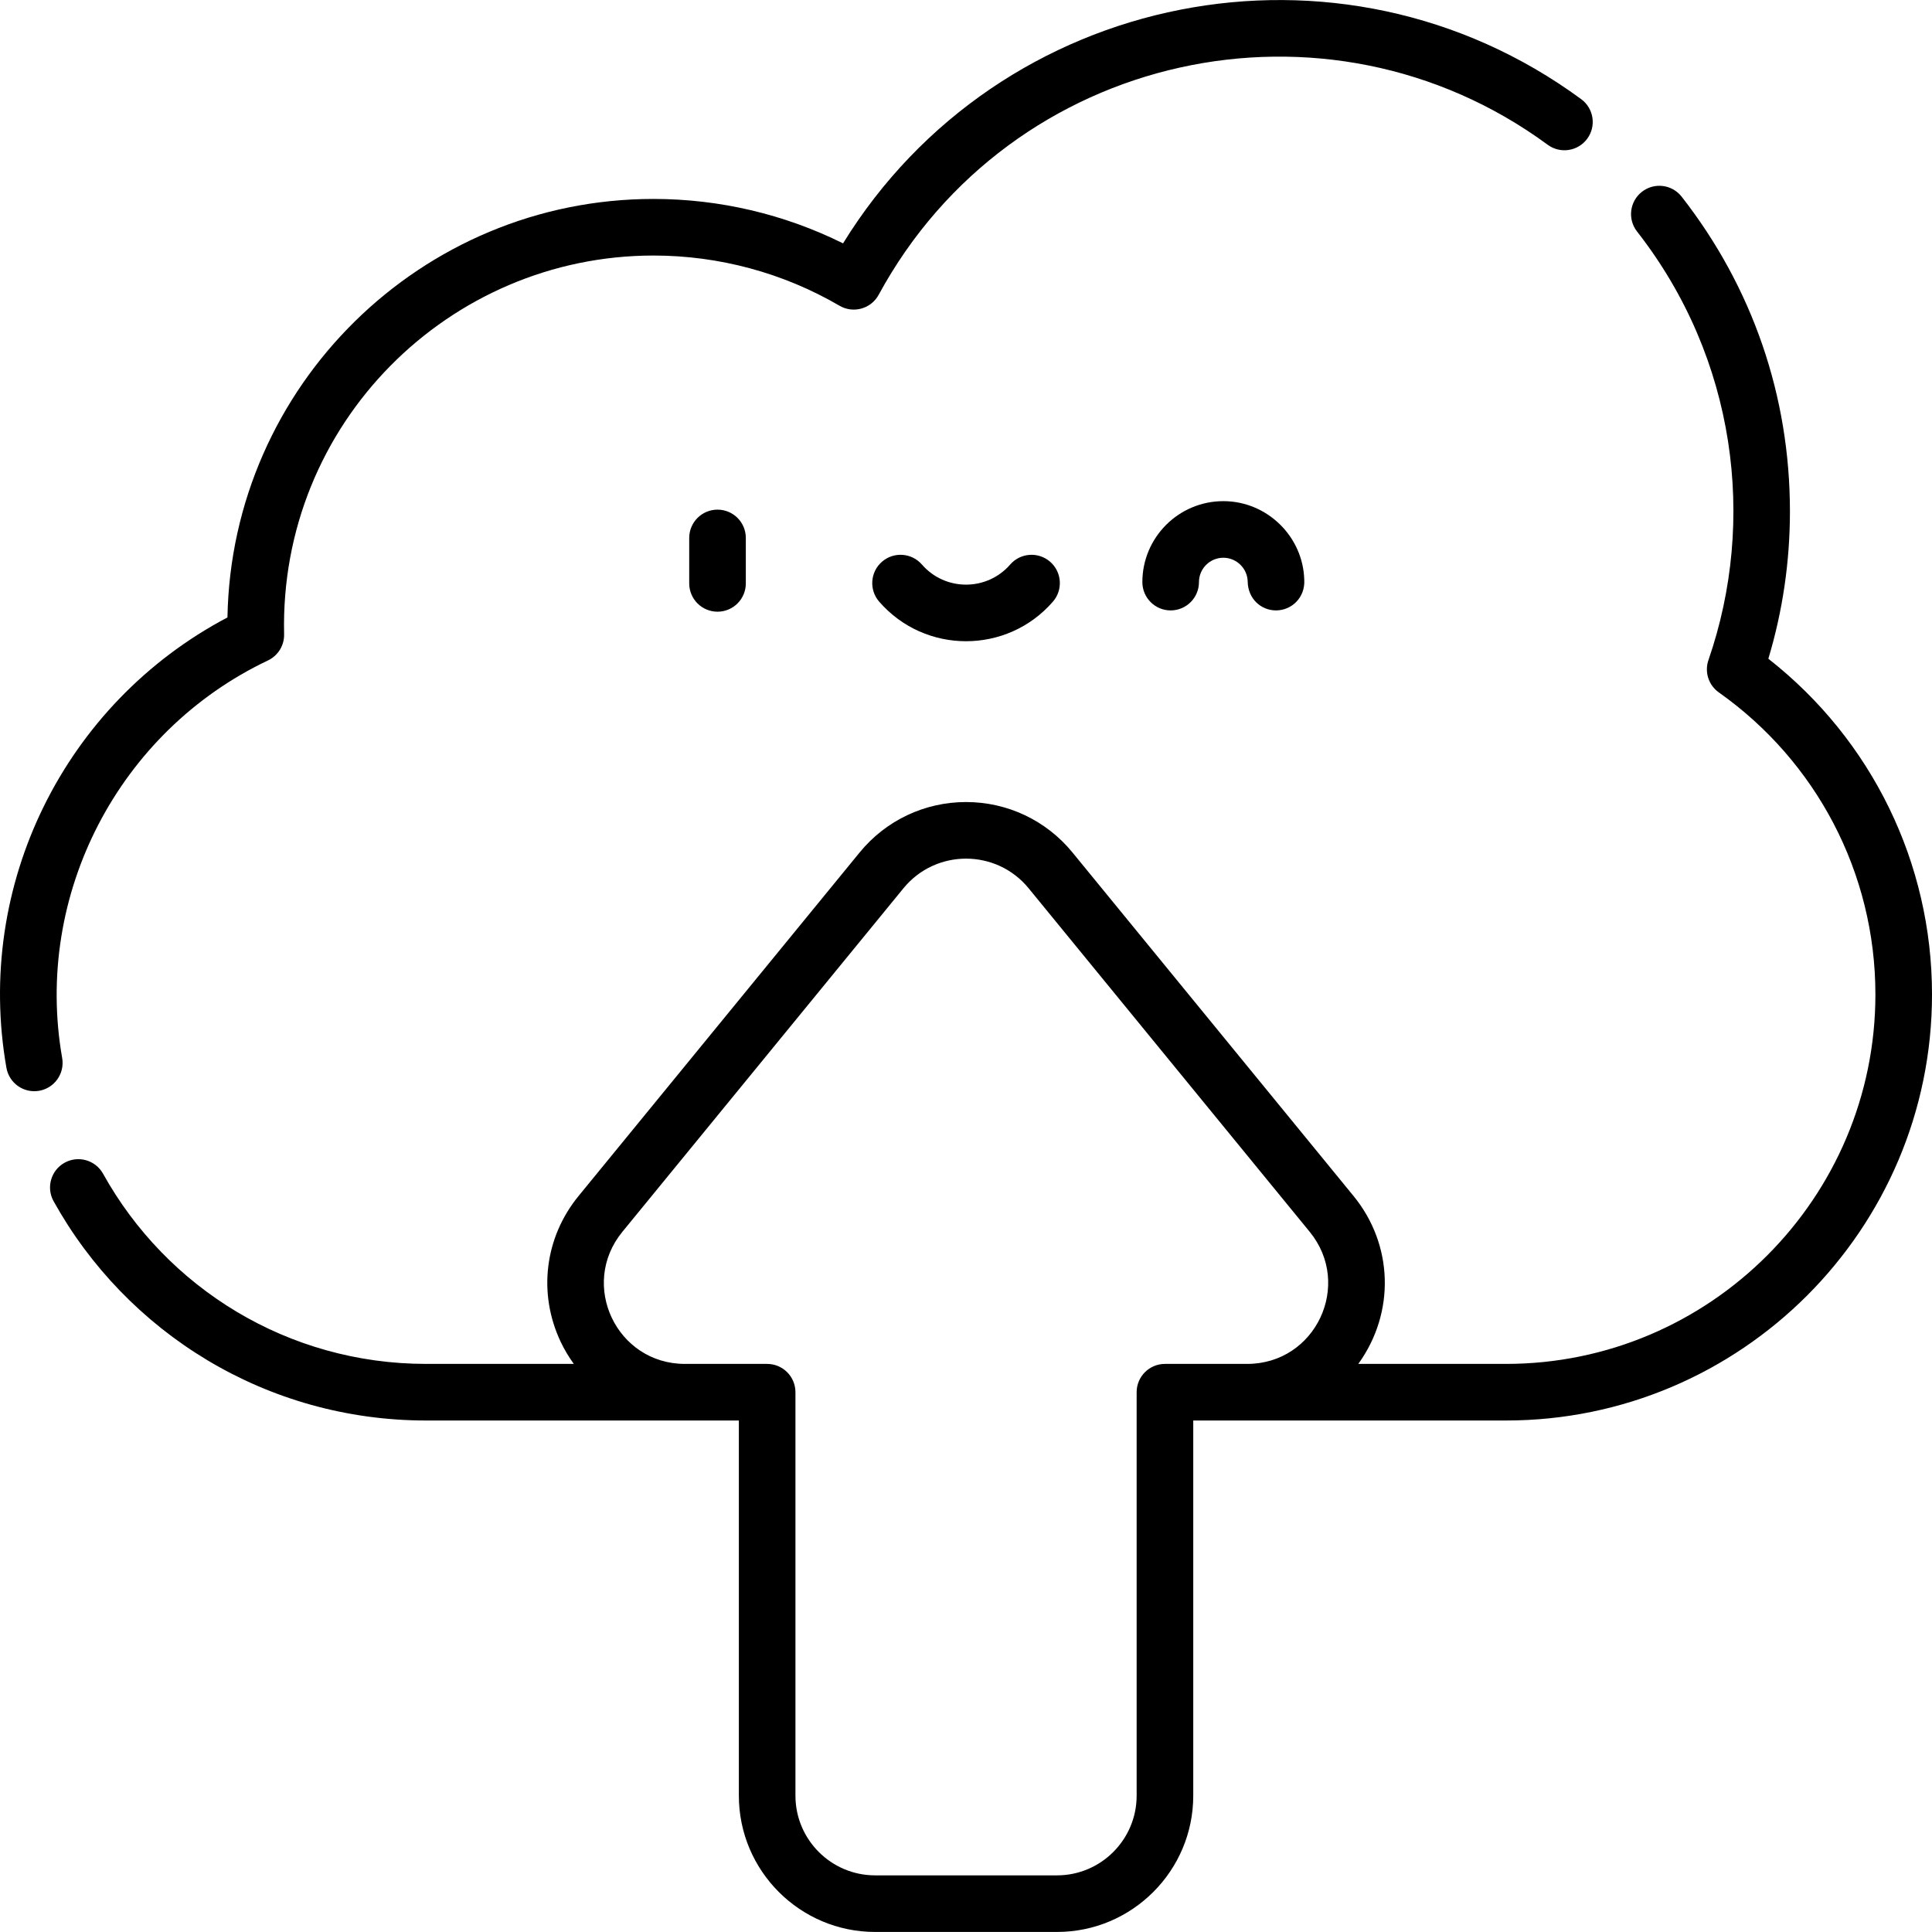 <svg id="Capa_1" enable-background="new 0 0 512.024 512.024" height="512" viewBox="0 0 512.024 512.024" width="512" xmlns="http://www.w3.org/2000/svg"><g><path d="m16.477 280.399c-7.587-43.244 14.993-86.601 54.535-105.364 2.673-1.268 4.351-3.99 4.283-6.948-1.27-55.861 43.744-100.363 97.896-100.363 17.351 0 34.398 4.601 49.302 13.304 3.652 2.133 8.354.823 10.374-2.899 35.038-64.575 118.782-82.775 177.303-39.763 3.337 2.454 8.031 1.736 10.484-1.602s1.736-8.032-1.602-10.485c-63.897-46.964-154.244-28.979-195.624 38.22-15.54-7.722-32.759-11.775-50.239-11.775-61.594 0-111.829 49.57-112.907 110.911-43.237 22.814-67.069 70.972-58.579 119.357.713 4.065 4.584 6.808 8.684 6.091 4.079-.716 6.806-4.604 6.09-8.684z"/><path d="m468.652 174.581c3.798-12.625 5.721-25.735 5.721-39.053 0-30.551-9.925-59.392-28.701-83.407-2.552-3.263-7.265-3.84-10.527-1.289-3.264 2.551-3.841 7.265-1.289 10.528 26.285 33.619 31.693 76.671 18.922 113.573-1.093 3.155.032 6.652 2.759 8.579 25.737 18.183 41.488 47.757 41.488 80.031 0 53.996-43.929 97.924-97.924 97.924h-39.121c9.876-13.692 9.24-31.658-1.261-44.499l-74.502-91.059c-6.948-8.485-17.224-13.351-28.192-13.351-.001 0 0 0 0 0-10.968 0-21.245 4.867-28.195 13.354l-74.502 91.058c-9.002 11.009-10.811 25.829-4.721 38.675.985 2.077 2.157 4.013 3.462 5.822h-39.12c-36.6 0-68.778-20.051-85.634-50.4-2.012-3.622-6.578-4.927-10.198-2.915-3.621 2.011-4.926 6.577-2.915 10.198 19.381 34.892 56.408 58.117 98.747 58.117h82.864v99.43c0 19.914 16.201 36.115 36.115 36.115h48.194c19.914 0 36.115-16.201 36.115-36.115v-99.43h82.864c62.267 0 112.924-50.658 112.924-112.924-.001-34.811-15.941-67.469-43.373-88.962zm-138.128 186.886h-21.788c-4.143 0-7.5 3.358-7.5 7.5v106.93c0 11.643-9.473 21.115-21.115 21.115h-48.194c-11.643 0-21.115-9.472-21.115-21.115v-106.93c0-4.142-3.358-7.5-7.5-7.5h-21.788c-18.112 0-28.067-20.96-16.585-35l74.498-91.054c8.581-10.48 24.606-10.465 33.172-.003l74.499 91.055c11.436 13.987 1.587 35.002-16.584 35.002z"/><path d="m182.659 142.566v12.048c0 4.142 3.358 7.5 7.5 7.5s7.5-3.358 7.5-7.5v-12.048c0-4.142-3.358-7.5-7.5-7.5s-7.5 3.358-7.5 7.5z"/><path d="m267.723 149.612c-6.171 7.099-17.211 7.117-23.399 0-2.717-3.125-7.455-3.456-10.581-.738-3.125 2.718-3.456 7.455-.738 10.581 12.165 13.99 33.888 13.973 46.039 0 2.718-3.126 2.387-7.863-.739-10.581-3.125-2.717-7.862-2.387-10.582.738z"/><path d="m324.208 132.816c-11.831 0-21.456 9.626-21.456 21.456 0 4.142 3.357 7.5 7.5 7.5s7.5-3.358 7.5-7.5c0-3.56 2.896-6.456 6.456-6.456 3.505 0 6.401 2.841 6.457 6.334.089 4.607 3.596 7.622 7.509 7.622 4.118 0 7.755-3.38 7.484-8.1-.311-11.522-9.883-20.856-21.45-20.856z"/></g></svg>